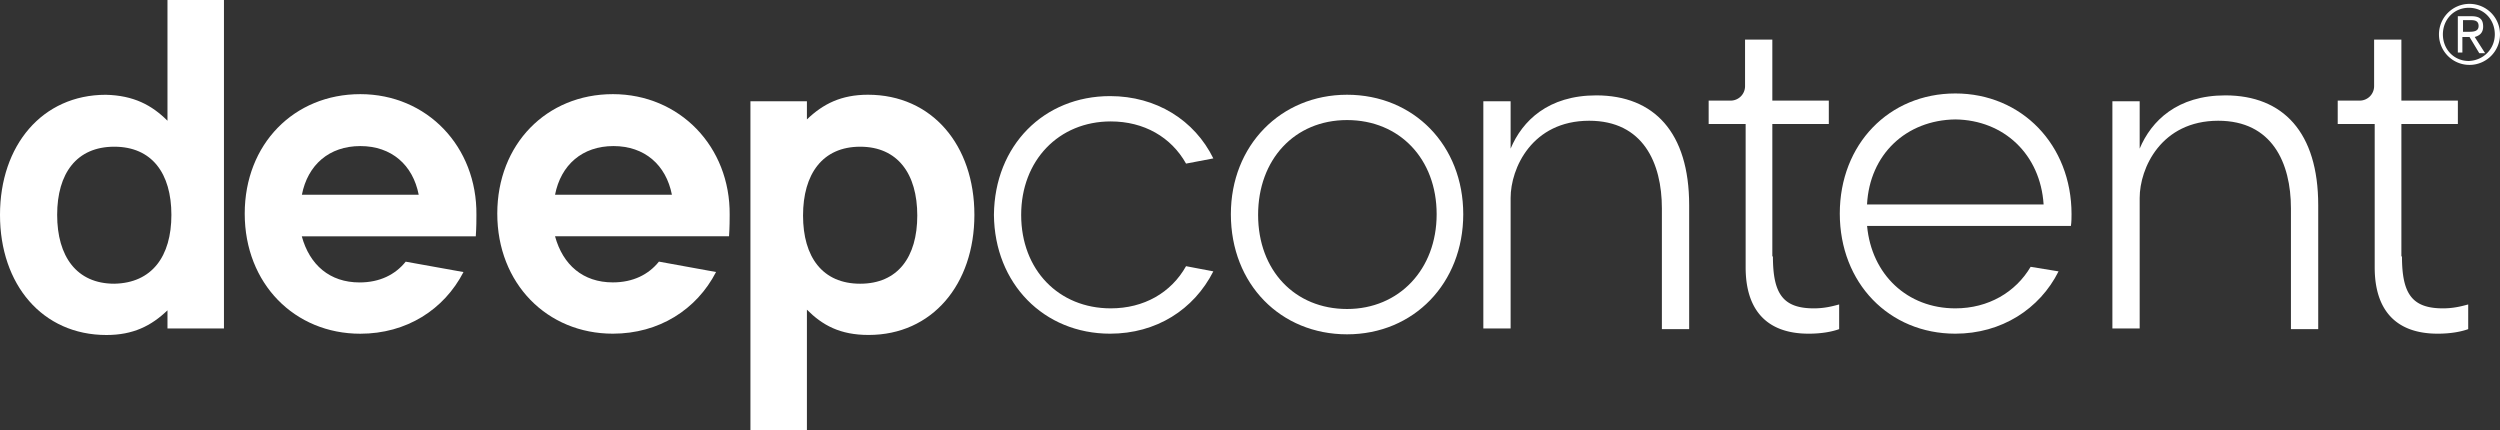 <svg id="Layer_1" data-name="Layer 1" xmlns="http://www.w3.org/2000/svg" viewBox="0 0 5488.8 945"><rect x="0" y="0" width="5488.8" height="945" fill="#333333" stroke="none"/><defs><style>.cls-1{fill:#fff;}</style></defs><path class="cls-1" d="m395.2 294.5V29.4h124v721.2h-124v-39.9c-35.6 34.2-75.5 54.2-134 54.2c-141.1 0-233.7-111.2-233.7-263.7s92.6-263.7 232.3-263.7c61.3 1.4 101.2 22.8 135.4 57zm8.6 206.7c0-91.2-42.8-149.7-125.4-149.7S153 409.9 153 501.2s42.8 151.1 125.4 151.1c82.6-1.5 125.4-59.9 125.4-151.1z" transform="translate(-27.5 -29.4)"/><path class="cls-1" d="m1799.1 709.3v265.1h-124V251.7h124v39.9c35.6-34.2 75.5-54.2 134-54.2c141.1 0 233.7 111.2 233.7 263.7s-92.6 263.7-232.3 263.7c-62.7 0-101.2-21.3-135.4-55.5zm-8.5-206.7c0 91.2 42.8 149.7 125.4 149.7s125.4-58.4 125.4-149.7s-42.8-151.1-125.4-151.1s-125.4 59.9-125.4 151.1z" transform="translate(-27.5 -29.4)"/><path class="cls-1" d="m3240.1 499.7c0 151.1-108.3 263.7-255.1 263.7c-145.4 0-255.1-109.7-255.1-263.7c0-151.1 109.7-262.3 255.1-262.3c146.8.1 255.1 111.3 255.1 262.3zm-58.4 0c0-121.1-81.2-206.7-196.7-206.7s-195.3 86.9-195.3 208.1c0 122.6 81.2 206.7 195.3 206.7s196.7-86.9 196.7-208.1z" transform="translate(-27.5 -29.4)"/><path class="cls-1" d="m3736.1 479.8V752h-59.9V486.9c0-99.8-41.3-192.4-159.6-192.4c-125.4 0-172.5 104-172.5 169.6v286.5h-59.9V251.7h59.9v104c25.7-61.3 82.7-116.9 188.1-116.9c126.9.1 203.9 81.4 203.9 241z" transform="translate(-27.5 -29.4)"/><path class="cls-1" d="m3920 592.4c0 81.2 21.4 114 89.8 114c22.8 0 39.9-4.3 55.6-8.6V752c-15.7 5.7-38.5 10-67 10c-94.1 0-138.3-54.2-138.3-145.4v-315h-81.2v-51.3h48.5a31.71 31.71 0 0 0 31.4-31.4V116.3h59.9v134h124v51.3h-124v290.8z" transform="translate(-27.5 -29.4)"/><path class="cls-1" d="m5117.2 479.8V752h-59.9V486.9c0-99.8-41.3-192.4-159.6-192.4c-125.4 0-172.5 104-172.5 169.6v286.5h-59.9V251.7h59.9v104c25.7-61.3 82.7-116.9 188.1-116.9c127 .1 203.9 81.4 203.9 241z" transform="translate(-27.5 -29.4)"/><path class="cls-1" d="m5301.1 592.4c0 81.2 21.4 114 89.8 114c22.8 0 39.9-4.3 55.6-8.6V752c-15.7 5.7-38.5 10-67 10c-94.1 0-138.3-54.2-138.3-145.4v-315H5160v-51.3h48.5a31.71 31.71 0 0 0 31.4-31.4V116.3h59.9v134h124v51.3h-124v290.8z" transform="translate(-27.5 -29.4)"/><path class="cls-1" d="m818.5 236.1c-145.4 0-253.7 109.7-253.7 262.3c0 153.9 109.7 263.7 253.7 263.7c101.2 0 183.9-52.7 226.6-135.4l-126.9-22.8c-22.8 28.5-57 45.6-101.2 45.6c-65.6 0-109.7-38.5-126.9-101.2h382c1.4-20 1.4-38.5 1.4-47c1.6-149.8-108.2-265.2-255-265.2zM690.3 457c12.8-65.6 59.9-106.9 128.3-106.9S934 391.4 946.8 457z" transform="translate(-27.5 -29.4)"/><path class="cls-1" d="m1373 236.1c-145.4 0-253.7 109.7-253.7 262.3C1119.3 652.2 1229 762 1373 762c101.2 0 183.9-52.7 226.6-135.4l-125.4-22.8c-22.8 28.5-57 45.6-101.2 45.6c-65.6 0-109.7-38.5-126.9-101.2h382c1.4-20 1.4-38.5 1.4-47c1.5-149.7-109.7-265.1-256.5-265.1zM1246.1 457c12.8-65.6 59.9-106.9 128.3-106.9s115.4 41.3 128.3 106.9z" transform="translate(-27.5 -29.4)"/><path class="cls-1" d="m2466.2 706.4c-114 0-196.7-84.1-196.7-205.2c0-119.7 82.7-205.2 196.7-205.2c72.7 0 132.6 34.2 165.3 92.6l59.9-11.4c-41.3-84.1-125.4-136.8-226.6-136.8c-145.4 0-253.7 108.3-255.1 260.8c1.4 151.1 109.7 260.8 255.1 260.8c101.2 0 183.9-52.7 226.6-136.8l-59.9-11.4c-32.8 58.4-92.6 92.6-165.3 92.6z" transform="translate(-27.5 -29.4)"/><path class="cls-1" d="m4485.8 615.2c-32.8 55.6-92.6 91.2-165.3 91.2c-105.5 0-183.9-74.1-193.8-181h447.5c1.4-7.1 1.4-21.4 1.4-25.7c0-152.5-109.7-265.1-255.1-265.1s-253.7 111.2-253.7 263.7S4175.1 762 4320.5 762c101.2 0 185.3-54.2 226.6-136.8zm-165.3-323.6c106.9 1.4 186.7 77 193.8 186.7h-387.7c5.7-109.7 85.6-185.2 193.9-186.7z" transform="translate(-27.5 -29.4)"/><path class="cls-1" d="m5516.3 104.9a67 67 0 1 1-67-67a66.88 66.88 0 0 1 67 67zm-11.4 0c0-32.8-24.2-58.4-57-58.4s-57 25.7-57 58.4s24.2 58.4 57 58.4c32.8-1.4 57-27 57-58.4zm-69.8 39.9h-11.4V65h29.9c18.5 0 25.7 7.1 25.7 22.8c0 14.3-8.6 20-18.5 22.8l22.8 35.6h-12.8l-21.4-35.6h-15.7v34.2zm11.4-45.6c10 0 22.8 0 22.8-12.8c0-11.4-8.6-12.8-17.1-12.8h-17.1v25.7c0-.1 11.4-.1 11.4-.1z" transform="translate(-27.5 -29.4)"/></svg>